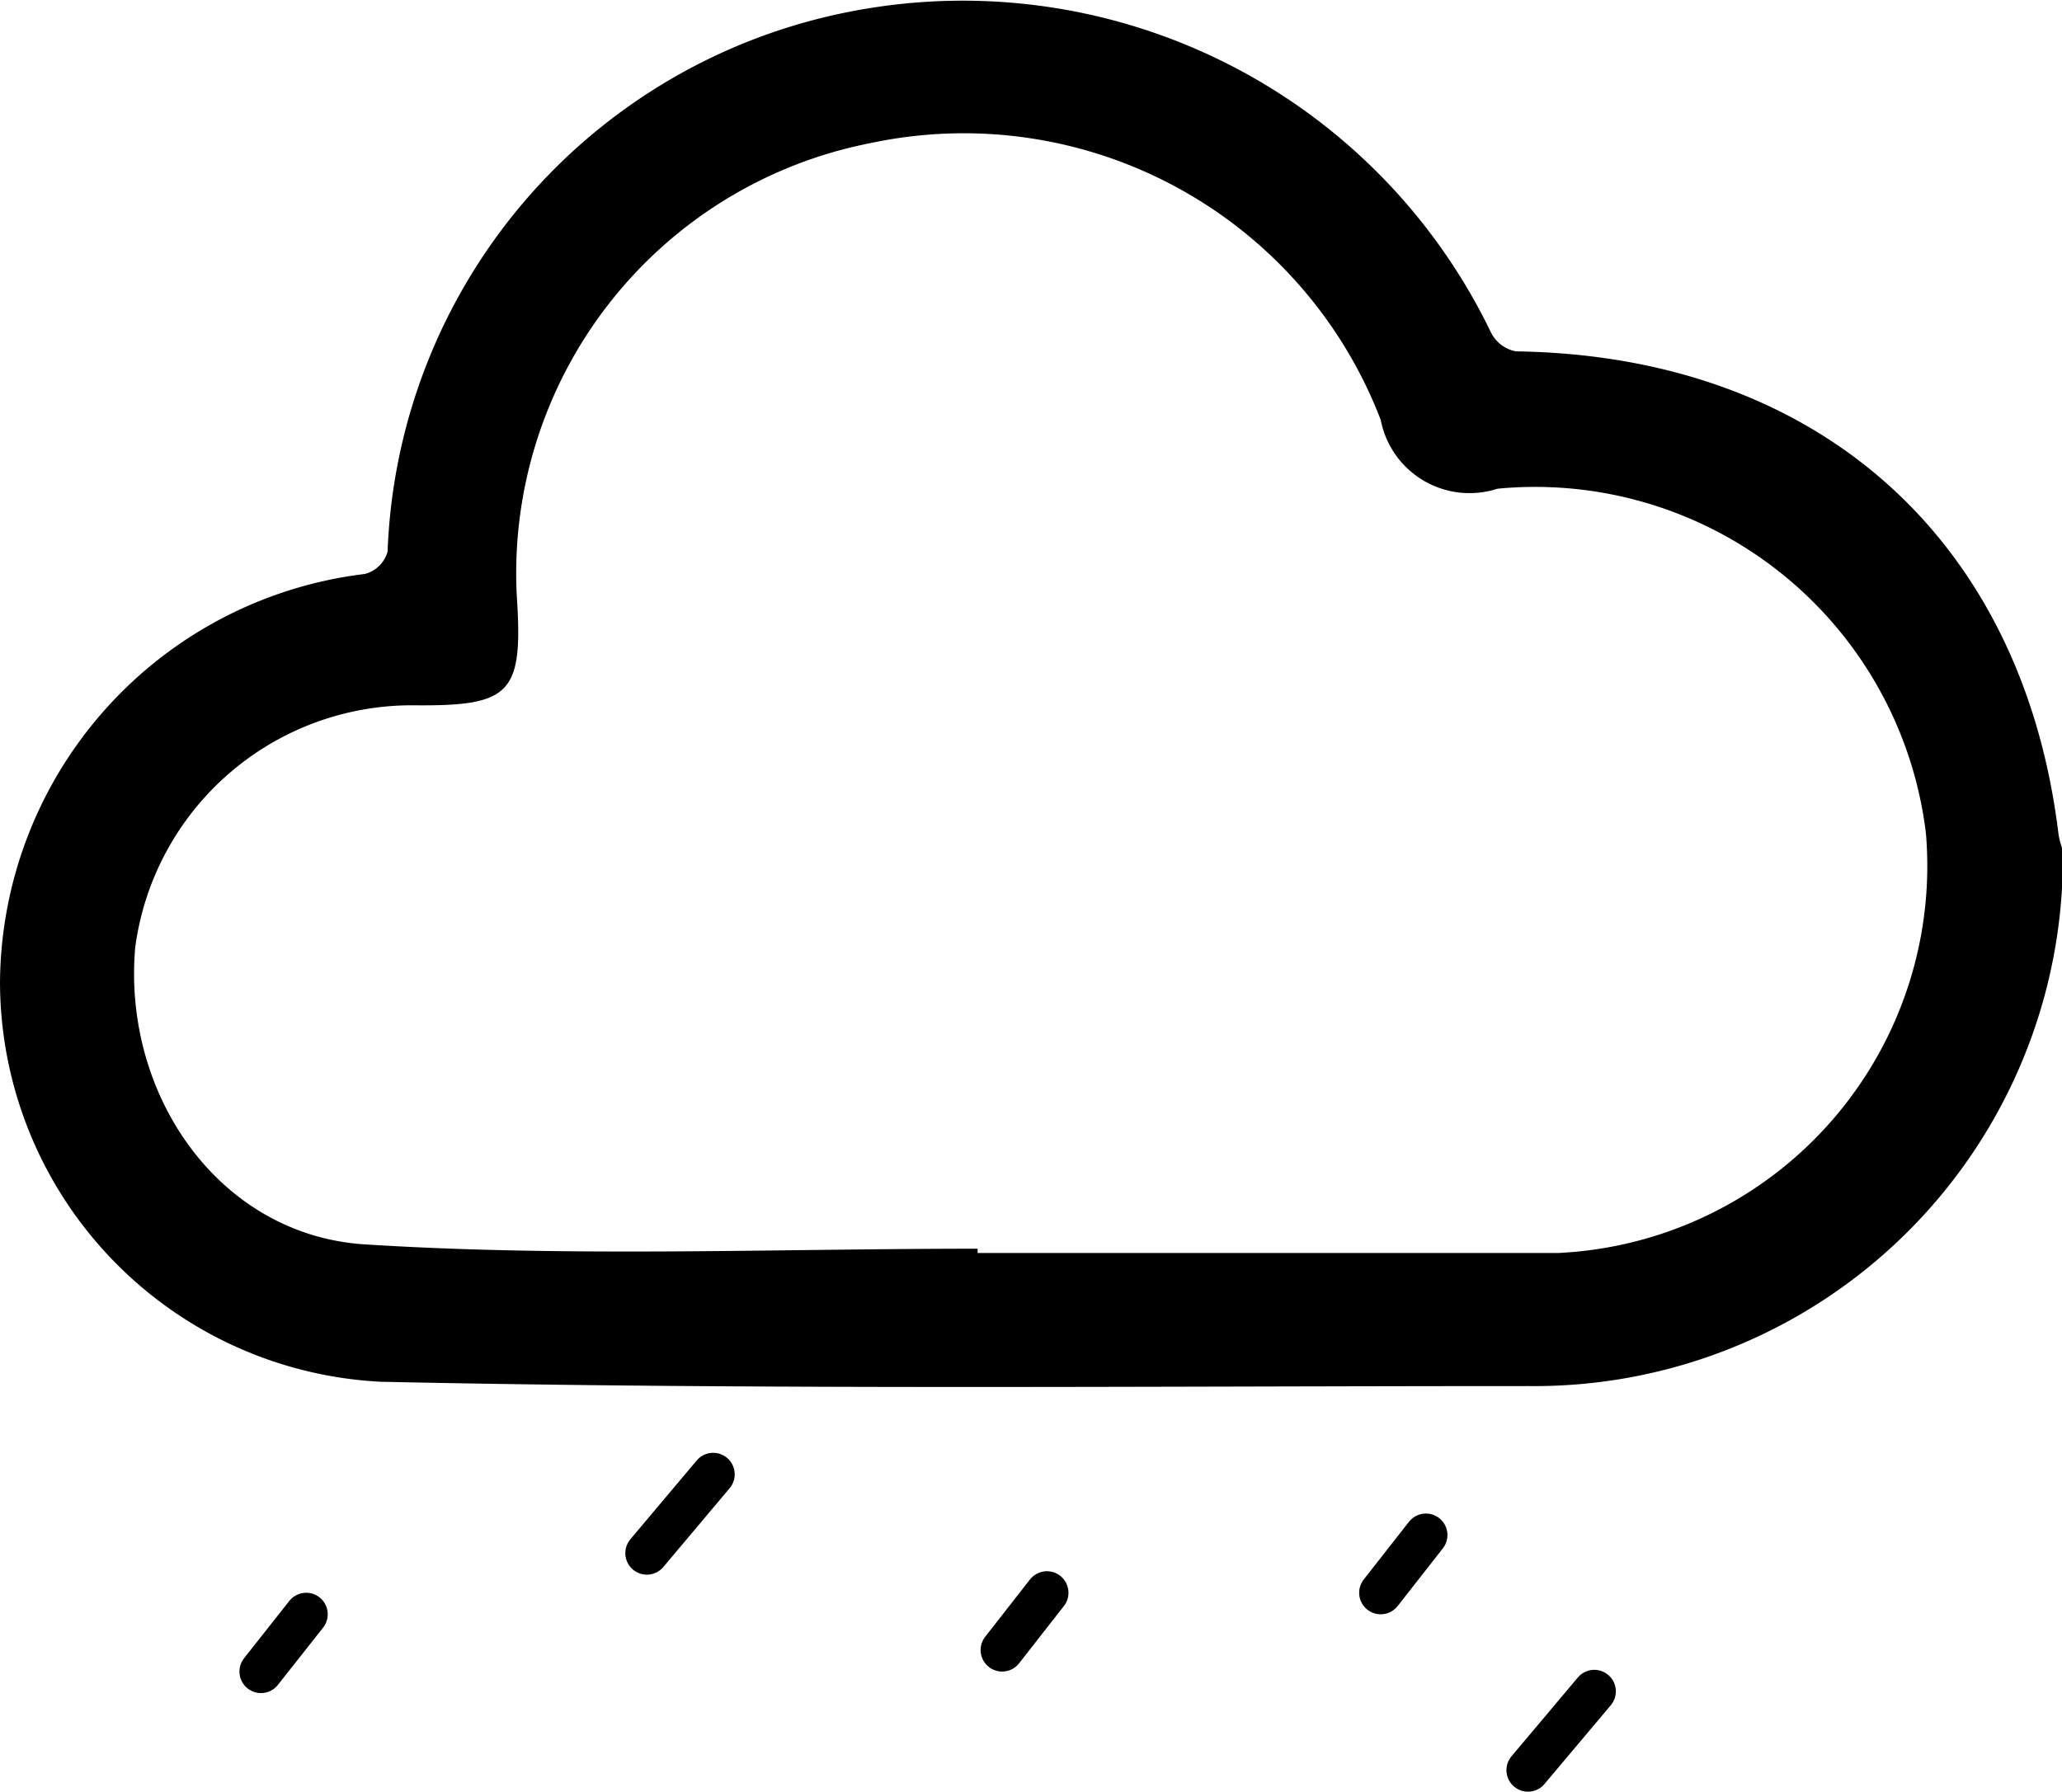 <svg xmlns="http://www.w3.org/2000/svg" viewBox="0 0 47.88 41.61"><defs><style>.cls-1{stroke:#000;stroke-linecap:round;stroke-linejoin:round;}</style></defs><title>53-moderate-drizzle_1</title><g id="Layer_2" data-name="Layer 2"><g id="Layer_1-2" data-name="Layer 1"><path d="M47.88,20.63A12.27,12.27,0,0,1,35.51,32.19c-8.89,0-17.78.09-26.66-.1A9.31,9.31,0,0,1,0,22.81a9.62,9.62,0,0,1,8.47-9.48A.74.74,0,0,0,9,12.81,13.28,13.28,0,0,1,19.69.28,13.61,13.61,0,0,1,34.62,7.72a.82.82,0,0,0,.58.44c7,.1,11.77,4.35,12.6,11.22a1.77,1.77,0,0,0,.08.31ZM22.7,29v.1h6.73c2.25,0,4.49,0,6.74,0a9,9,0,0,0,8.55-9.75,9.14,9.14,0,0,0-9.95-8,2.1,2.1,0,0,1-2.71-1.6A10.37,10.37,0,0,0,20.23,3.32,10.18,10.18,0,0,0,12,13.84c.15,2.27-.13,2.56-2.38,2.54A6.48,6.48,0,0,0,3.14,22c-.3,3.43,1.95,6.69,5.34,6.9C13.21,29.2,18,29,22.7,29Z"/><line class="cls-1" x1="16.56" y1="34.24" x2="15.02" y2="36.07"/><line class="cls-1" x1="37.02" y1="39.28" x2="35.48" y2="41.11"/><line class="cls-1" x1="24.31" y1="36.99" x2="23.27" y2="38.32"/><line class="cls-1" x1="7.11" y1="37.49" x2="6.06" y2="38.82"/><line class="cls-1" x1="33.11" y1="35.65" x2="32.06" y2="36.99"/></g></g></svg>